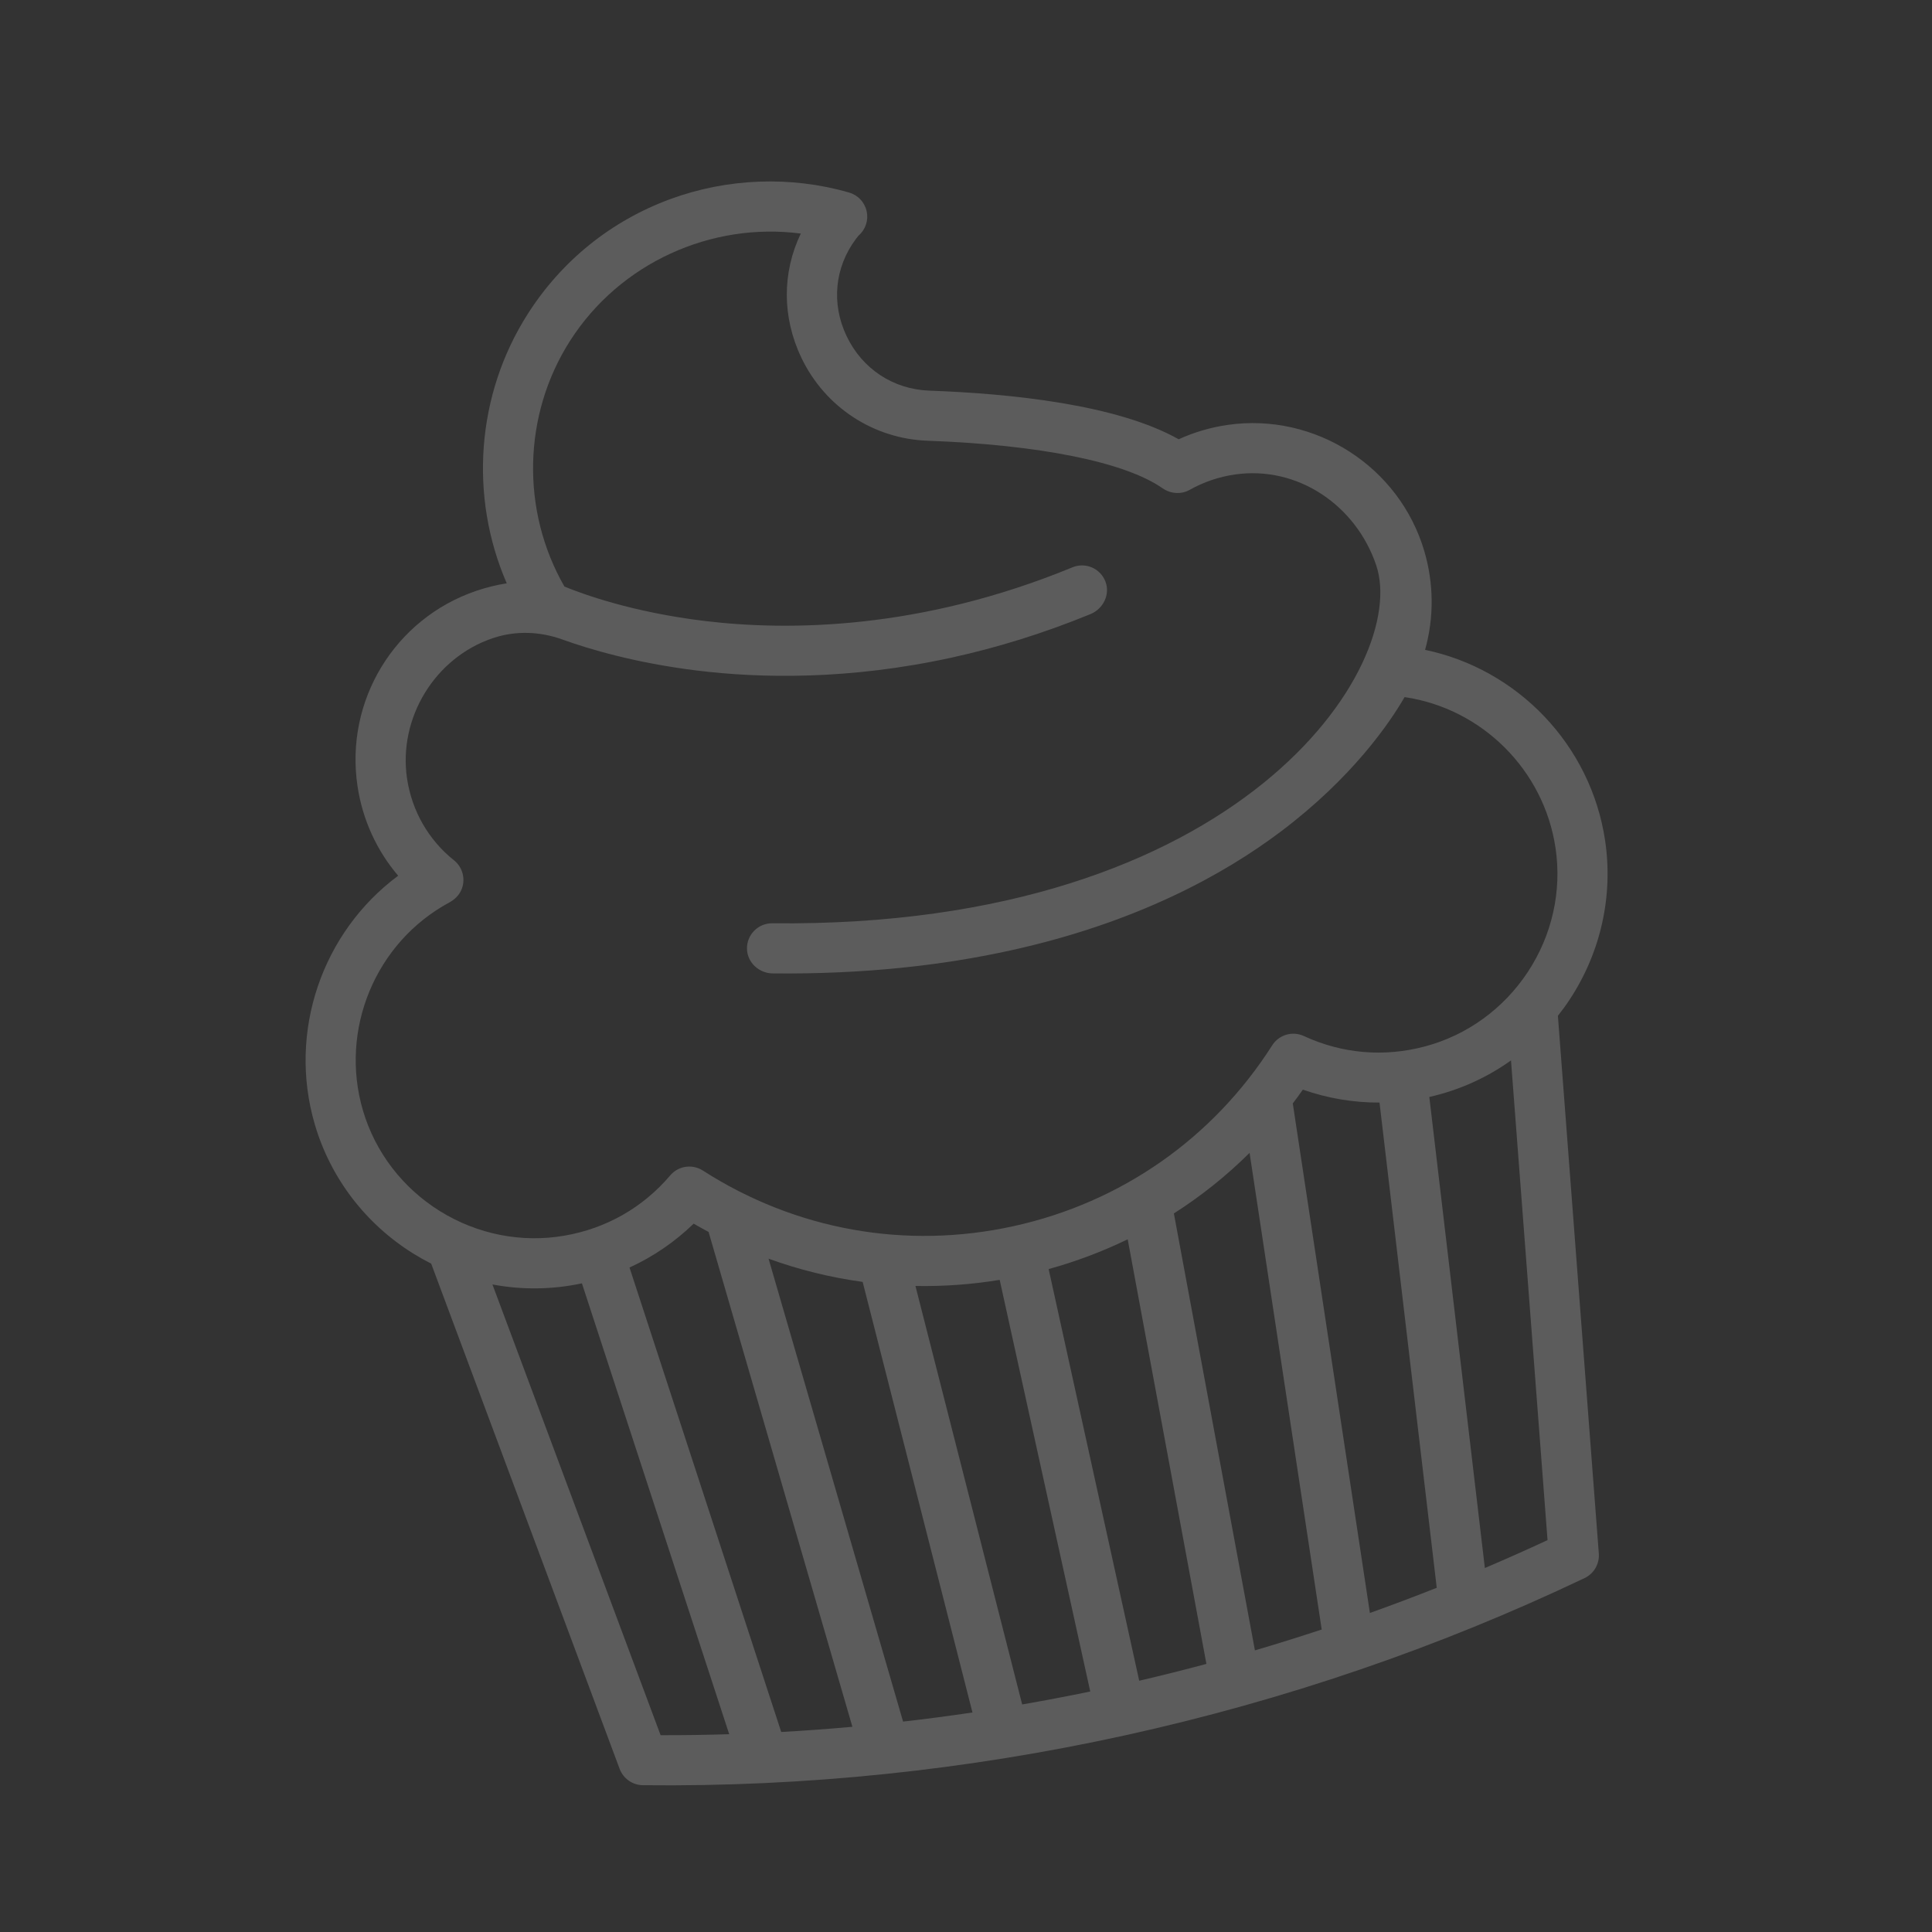 <svg width="55" height="55" viewBox="0 0 55 55" fill="none" xmlns="http://www.w3.org/2000/svg">
<rect x="0" y="0" width="55" height="55" fill="#333333" stroke="none"/>
<g opacity="0.2" clip-path="url(#clip0_230_8397)">
<path d="M40.569 18.5C40.824 17.59 40.82 16.621 40.549 15.696C39.844 13.285 37.437 11.738 34.95 12.096C34.468 12.165 33.998 12.303 33.554 12.505C31.802 11.516 28.774 11.204 26.46 11.121C25.43 11.084 24.548 10.504 24.101 9.568C23.66 8.645 23.76 7.609 24.369 6.798C24.419 6.732 24.444 6.706 24.443 6.706L24.443 6.706C24.54 6.622 24.612 6.513 24.653 6.391C24.693 6.269 24.7 6.139 24.672 6.013C24.644 5.888 24.583 5.772 24.495 5.679C24.408 5.585 24.296 5.517 24.173 5.481C22.515 5.003 20.706 5.07 19.079 5.669C17.397 6.289 15.996 7.417 15.028 8.931C13.556 11.233 13.353 14.136 14.426 16.606C14.132 16.652 13.842 16.724 13.559 16.82C11.236 17.609 9.814 19.946 10.177 22.376C10.319 23.33 10.722 24.211 11.335 24.93C9.175 26.532 8.185 29.368 8.963 32.014C9.411 33.538 10.409 34.845 11.774 35.692C11.937 35.793 12.104 35.887 12.275 35.973L17.64 50.357C17.691 50.492 17.781 50.608 17.899 50.691C18.017 50.774 18.157 50.819 18.301 50.821C22.909 50.874 27.531 50.391 32.041 49.399C36.552 48.407 40.95 46.906 45.111 44.924C45.241 44.862 45.349 44.762 45.421 44.638C45.493 44.513 45.526 44.369 45.515 44.226L44.35 28.918C44.469 28.768 44.582 28.613 44.687 28.453C45.57 27.111 45.928 25.506 45.695 23.934C45.291 21.207 43.202 19.048 40.569 18.5ZM14.019 36.566C14.862 36.725 15.728 36.714 16.566 36.534L20.759 49.369C20.108 49.389 19.457 49.399 18.806 49.397L14.019 36.566ZM37.09 31.02C37.791 31.266 38.529 31.391 39.272 31.388L40.901 45.201C40.27 45.451 39.636 45.69 38.998 45.918L36.803 31.412C36.901 31.284 36.997 31.153 37.09 31.02ZM37.626 46.389C36.995 46.597 36.362 46.795 35.725 46.983L33.418 34.544C34.196 34.048 34.918 33.47 35.573 32.82L37.626 46.389ZM34.344 47.368C33.709 47.538 33.071 47.698 32.431 47.847L29.853 36.128C30.627 35.914 31.381 35.631 32.103 35.28L34.344 47.368ZM31.037 48.154C30.393 48.287 29.747 48.41 29.099 48.522L26.061 36.609C26.864 36.624 27.667 36.566 28.459 36.435L31.037 48.154ZM24.558 36.493L27.684 48.751C27.027 48.848 26.369 48.935 25.709 49.01L21.879 35.832C22.746 36.147 23.644 36.368 24.558 36.493ZM20.172 35.071L24.266 49.158C23.591 49.219 22.916 49.268 22.24 49.306L17.921 36.084C18.596 35.775 19.214 35.352 19.747 34.835C19.887 34.916 20.029 34.995 20.172 35.071ZM44.055 43.844C43.465 44.118 42.87 44.383 42.271 44.638L40.69 31.228C41.527 31.04 42.317 30.686 43.015 30.188L44.055 43.844ZM44.283 24.143C44.465 25.368 44.185 26.62 43.495 27.668C42.804 28.716 41.765 29.47 40.568 29.789C39.403 30.1 38.209 29.998 37.119 29.494C36.962 29.421 36.784 29.408 36.618 29.456C36.453 29.505 36.31 29.612 36.217 29.758C34.532 32.404 31.917 34.233 28.854 34.906C25.79 35.58 22.649 35.018 20.009 33.323C19.93 33.272 19.842 33.237 19.749 33.221C19.657 33.204 19.562 33.206 19.47 33.226C19.322 33.259 19.184 33.338 19.08 33.461C18.302 34.376 17.262 34.97 16.073 35.176C14.852 35.389 13.593 35.141 12.527 34.48C11.461 33.818 10.681 32.799 10.332 31.611C9.656 29.31 10.69 26.824 12.792 25.691C12.939 25.611 13.065 25.491 13.132 25.338C13.196 25.193 13.21 25.032 13.172 24.879C13.135 24.726 13.048 24.589 12.924 24.491C12.2 23.913 11.726 23.087 11.588 22.165C11.332 20.446 12.376 18.729 14.018 18.171L14.052 18.16C14.687 17.95 15.374 17.976 16.003 18.203C16.764 18.477 18.082 18.872 19.834 19.088C21.635 19.31 24.16 19.365 27.113 18.716C28.354 18.443 29.672 18.045 31.042 17.483C31.406 17.334 31.61 16.925 31.47 16.557C31.436 16.468 31.385 16.386 31.319 16.317C31.253 16.248 31.174 16.193 31.087 16.155C30.999 16.117 30.905 16.097 30.809 16.096C30.714 16.095 30.619 16.113 30.531 16.15C26.203 17.932 22.454 17.965 20.072 17.679C17.991 17.43 16.559 16.9 16.068 16.698C14.825 14.533 14.881 11.81 16.23 9.7C17.646 7.487 20.243 6.316 22.797 6.649C22.265 7.755 22.261 9.027 22.813 10.183C23.483 11.586 24.861 12.492 26.409 12.547C29.593 12.662 32.027 13.154 33.092 13.898C33.322 14.058 33.623 14.083 33.868 13.945C34.266 13.721 34.702 13.573 35.154 13.508C36.942 13.251 38.604 14.385 39.179 16.096C40.123 18.903 35.383 26.429 21.986 26.284C21.89 26.283 21.796 26.301 21.707 26.337C21.619 26.373 21.539 26.427 21.472 26.495C21.404 26.562 21.351 26.643 21.316 26.732C21.28 26.82 21.263 26.915 21.265 27.011C21.272 27.401 21.607 27.707 21.997 27.711C24.593 27.738 26.835 27.482 28.762 27.058C32.349 26.27 34.84 24.896 36.467 23.669C38.492 22.142 39.55 20.597 39.986 19.845C42.179 20.167 43.952 21.911 44.283 24.143Z" fill="white"/>
</g>
<defs>
<clipPath id="clip0_230_8397">
<rect width="45.568" height="45.568" fill="white" transform="translate(0 9.789) rotate(-12.405)"/>
</clipPath>
</defs>
</svg>

